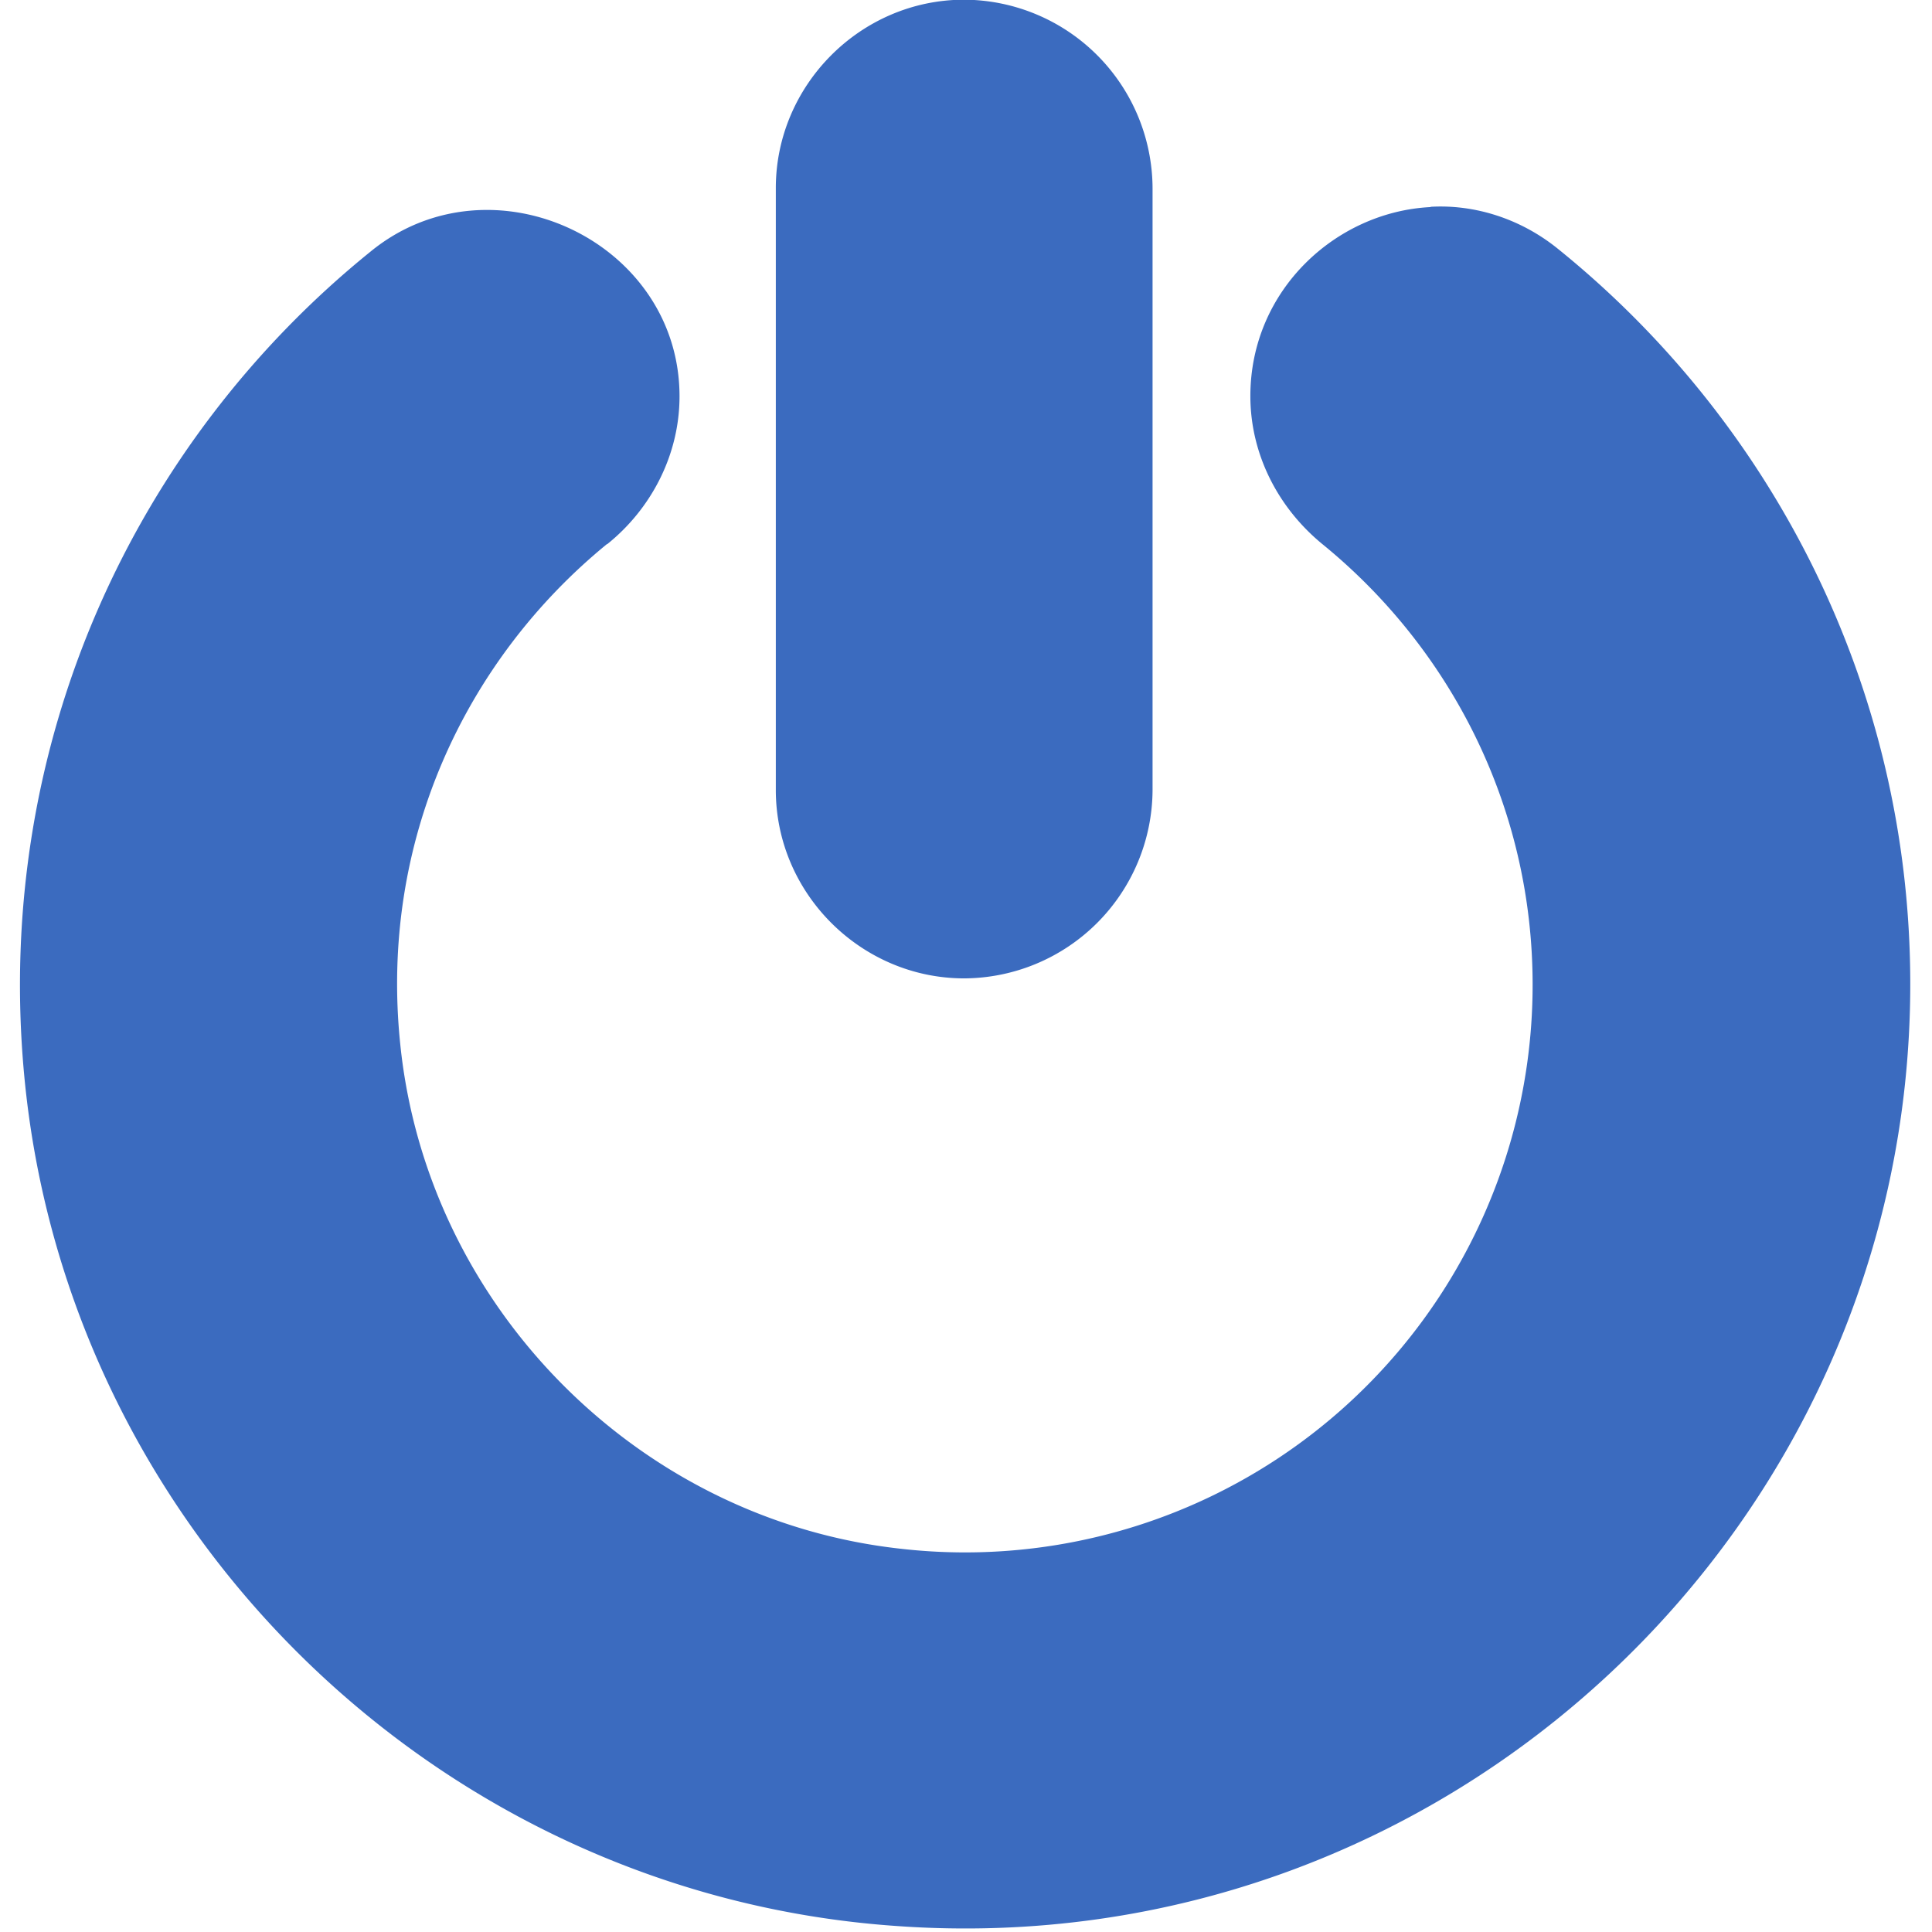 <svg viewBox="0 0 64 64" xmlns="http://www.w3.org/2000/svg"><path d="m31.94-.01c-3.43 0-6.24 2.83-6.24 6.24v19.94c0 3.43 2.83 6.24 6.24 6.24a6.27 6.27 0 0 0 6.24-6.24v-19.94a6.27 6.27 0 0 0 -6.24-6.24zm15.44 6.87c-3.12.16-5.96 2.75-5.96 6.26 0 1.93.92 3.7 2.38 4.9 4.24 3.45 6.97 8.7 6.97 14.6a18.8 18.8 0 0 1 -20.97 18.68 1.91 1.91 0 0 0 0 0c-8.67-.97-15.65-8.02-16.54-16.7-.7-6.7 2.14-12.73 6.85-16.58v.01c1.46-1.17 2.4-2.96 2.4-4.9 0-5.15-6.24-8.06-10.23-4.8-7.8 6.3-12.5 16.29-11.48 27.27 1.4 15.1 13.74 27.15 28.88 28.2 18.25 1.32 33.6-13.22 33.6-31.2 0-9.84-4.57-18.64-11.7-24.38a1.91 1.91 0 0 0 0 0c-1.25-1-2.76-1.45-4.18-1.37z" fill="#3b6bbf"/></svg>